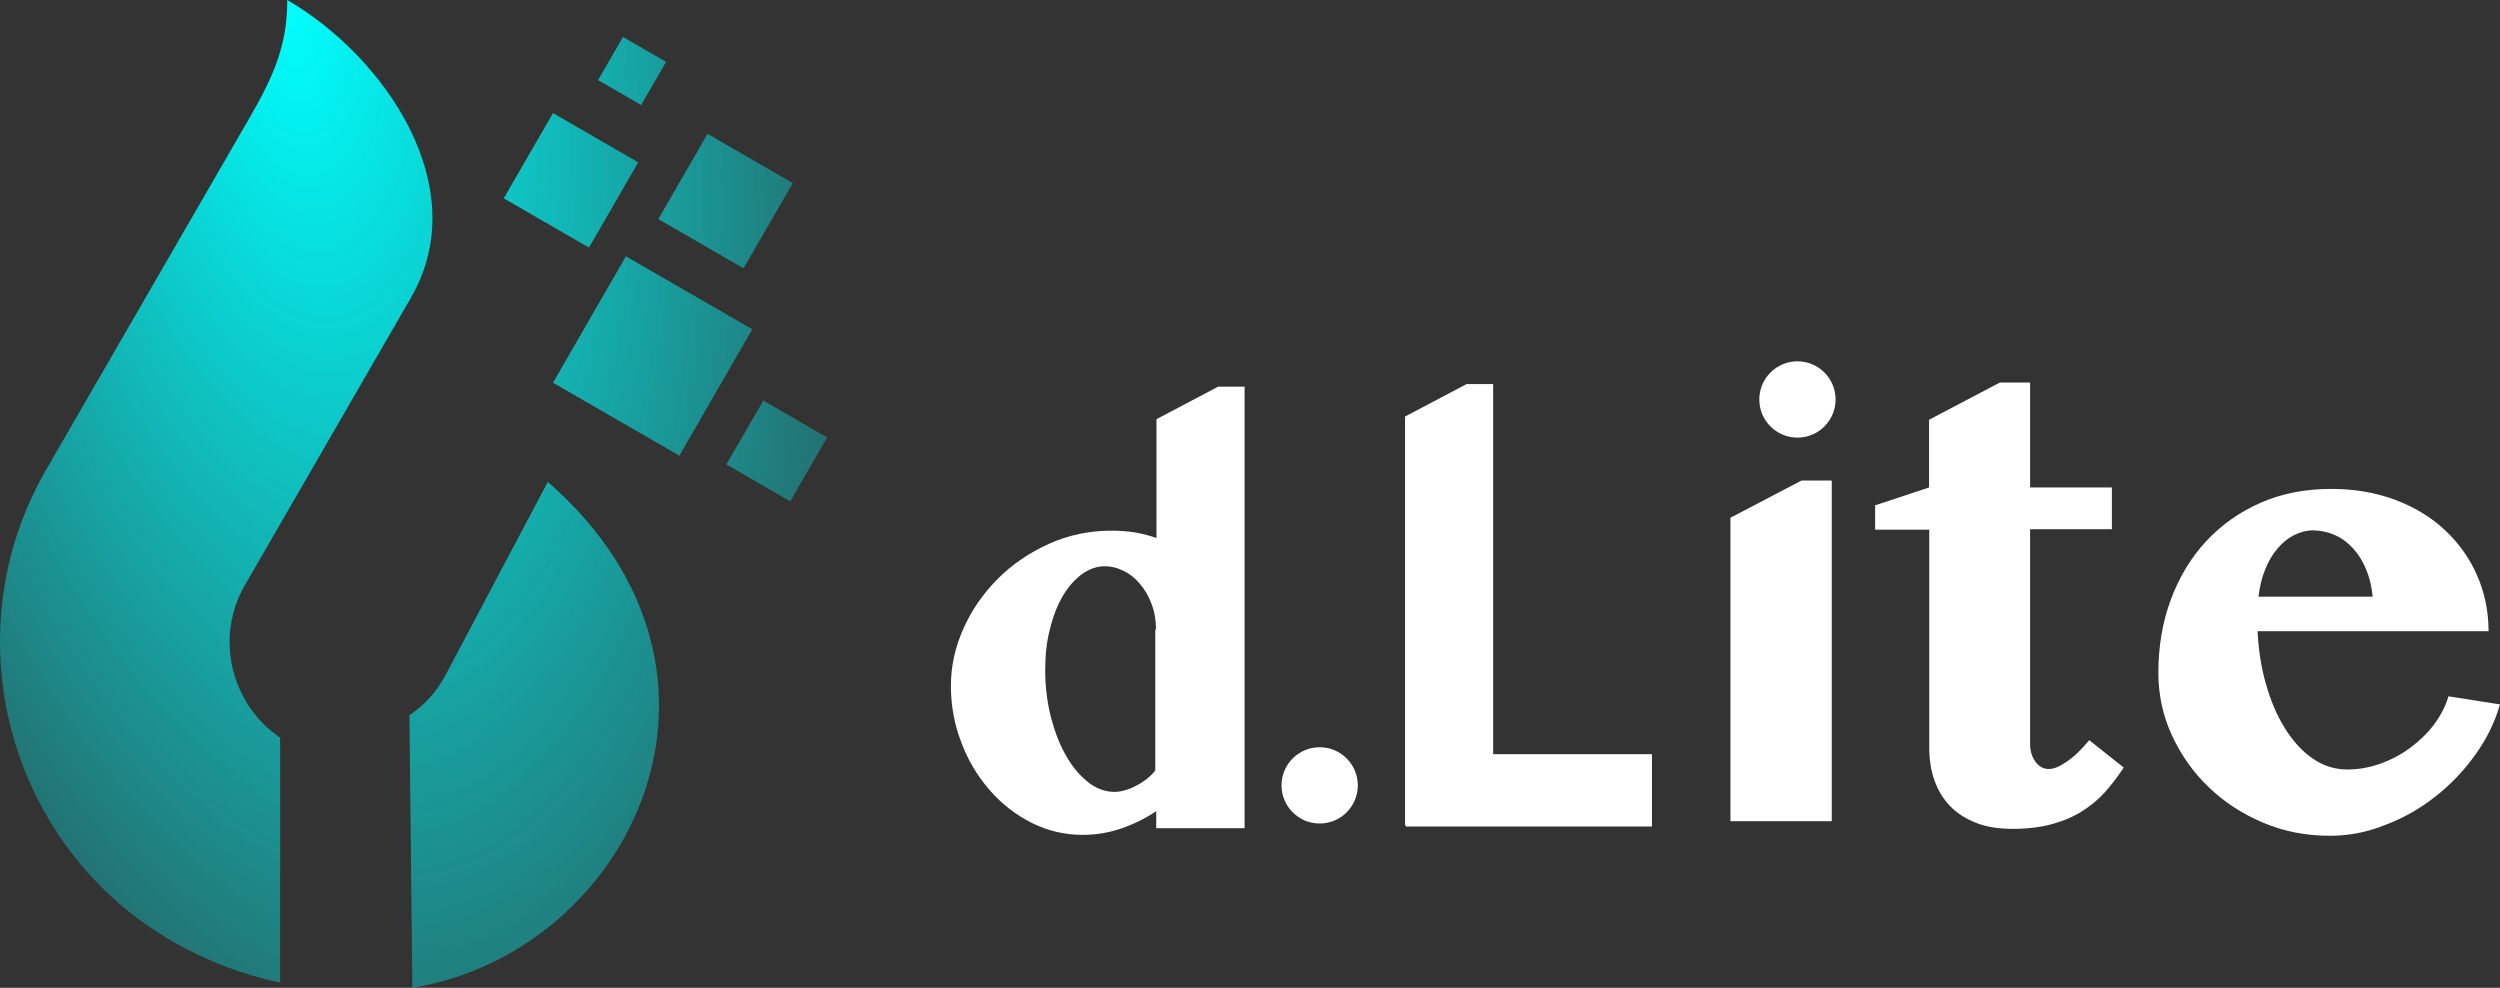 <?xml version="1.0" encoding="UTF-8" standalone="no"?>
<svg
   xmlns:dc="http://purl.org/dc/elements/1.1/"
   xmlns:cc="http://creativecommons.org/ns#"
   xmlns:rdf="http://www.w3.org/1999/02/22-rdf-syntax-ns#"
   xmlns:svg="http://www.w3.org/2000/svg"
   xmlns="http://www.w3.org/2000/svg"
   xmlns:xlink="http://www.w3.org/1999/xlink"
   xmlns:sodipodi="http://sodipodi.sourceforge.net/DTD/sodipodi-0.dtd"
   xmlns:inkscape="http://www.inkscape.org/namespaces/inkscape"
   width="277.457mm"
   height="109.627mm"
   viewBox="0 0 277.457 109.627"
   version="1.1"
   id="svg365"
   sodipodi:docname="logo-dlite-2-white.svg"
   inkscape:version="1.0.1 (c497b03c, 2020-09-10)">
  <rect x="0" y="0" width="277.457" height="109.627" fill="#333333" stroke="none"/>
  <sodipodi:namedview
     pagecolor="#080808"
     bordercolor="#666666"
     borderopacity="1"
     objecttolerance="10"
     gridtolerance="10"
     guidetolerance="10"
     inkscape:pageopacity="0"
     inkscape:pageshadow="2"
     inkscape:window-width="2377"
     inkscape:window-height="724"
     id="namedview1736"
     showgrid="false"
     inkscape:zoom="0.16794594"
     inkscape:cx="599.13476"
     inkscape:cy="217.19764"
     inkscape:window-x="157"
     inkscape:window-y="155"
     inkscape:window-maximized="0"
     inkscape:current-layer="svg365" />
  <defs
     id="defs359">
    <linearGradient
       id="SVGID_15_"
       gradientUnits="userSpaceOnUse"
       x1="1351.743"
       y1="2032.638"
       x2="1383.743"
       y2="2032.638"
       gradientTransform="matrix(0.265,0,0,0.265,-274.874,-378.005)">
      <stop
         offset="0"
         style="stop-color:#55C683"
         id="stop282" />
      <stop
         offset="1"
         style="stop-color:#D8CD45"
         id="stop284" />
    </linearGradient>
    <linearGradient
       id="SVGID_16_"
       gradientUnits="userSpaceOnUse"
       x1="535.572"
       y1="2108.041"
       x2="536.461"
       y2="1922.428"
       gradientTransform="matrix(-0.265,0,0,0.265,160.718,-378.005)">
      <stop
         offset="0"
         style="stop-color:#05C65C"
         id="stop289" />
      <stop
         offset="1"
         style="stop-color:#D8AD38"
         id="stop291" />
    </linearGradient>
    <linearGradient
       id="SVGID_15_-9"
       gradientUnits="userSpaceOnUse"
       x1="1351.743"
       y1="2032.638"
       x2="1383.743"
       y2="2032.638"
       gradientTransform="matrix(0.265,0,0,0.265,-342.909,-388.588)">
      <stop
         offset="0"
         style="stop-color:#55C683"
         id="stop282-7" />
      <stop
         offset="1"
         style="stop-color:#D8CD45"
         id="stop284-3" />
    </linearGradient>
    <linearGradient
       id="SVGID_16_-5"
       gradientUnits="userSpaceOnUse"
       x1="535.572"
       y1="2108.041"
       x2="536.461"
       y2="1922.428"
       gradientTransform="matrix(-0.265,0,0,0.265,92.682,-388.588)">
      <stop
         offset="0"
         style="stop-color:#05C65C"
         id="stop289-4" />
      <stop
         offset="1"
         style="stop-color:#D8AD38"
         id="stop291-9" />
    </linearGradient>
    <linearGradient
       id="SVGID_16_-8"
       gradientUnits="userSpaceOnUse"
       x1="535.572"
       y1="2108.041"
       x2="536.461"
       y2="1922.428"
       gradientTransform="matrix(-0.371,0,0,0.371,228.075,-713.782)">
      <stop
         offset="0"
         style="stop-color:#05C65C"
         id="stop289-9" />
      <stop
         offset="1"
         style="stop-color:#D8AD38"
         id="stop291-1" />
    </linearGradient>
    <radialGradient
       inkscape:collect="always"
       xlink:href="#linearGradient1605"
       id="radialGradient1607"
       cx="113.68"
       cy="127.007"
       fx="113.68"
       fy="127.007"
       r="33.766"
       gradientTransform="matrix(0.8,5.145,-2.463,0.383,253.791,-633.555)"
       gradientUnits="userSpaceOnUse" />
    <linearGradient
       inkscape:collect="always"
       id="linearGradient1605">
      <stop
         style="stop-color:#00ffff;stop-opacity:1;"
         offset="0"
         id="stop1601" />
      <stop
         style="stop-color:#00ffff;stop-opacity:0;"
         offset="1"
         id="stop1603" />
    </linearGradient>
  </defs>
  <path
     class="st3"
     d="m 192.049,57.46 7.885,-4.128 h 3.36 v 37.809 h -11.245 z"
     id="path264"
     style="fill:#ffffff;stroke-width:0.265" />
  <path
     class="st3"
     d="m 208.109,58.73 v -2.646 l 5.98,-1.984 v -7.514 l 7.858,-4.128 h 3.36 v 11.642 h 9.075 v 4.63 h -9.075 v 23.839 c 0,0.741 0.185,1.402 0.582,1.958 0.397,0.556 0.9,0.82 1.508,0.82 0.397,0 0.82,-0.132 1.296,-0.397 0.476,-0.265 0.926,-0.582 1.349,-0.926 0.423,-0.344 0.794,-0.714 1.111,-1.058 0.318,-0.344 0.556,-0.635 0.714,-0.82 l 3.836,3.043 c -0.635,0.953 -1.323,1.852 -2.064,2.699 -0.741,0.82 -1.614,1.561 -2.566,2.143 -0.953,0.609 -2.064,1.085 -3.334,1.429 -1.244,0.344 -2.699,0.529 -4.339,0.529 -1.561,0 -2.937,-0.212 -4.075,-0.661 -1.138,-0.45 -2.117,-1.058 -2.884,-1.852 -0.767,-0.794 -1.349,-1.746 -1.746,-2.857 -0.397,-1.111 -0.582,-2.328 -0.582,-3.678 v -24.156 h -6.006 z"
     id="path266"
     style="fill:#ffffff;stroke-width:0.265" />
  <path
     class="st3"
     d="m 258.565,92.756 c -2.619,0 -5.106,-0.476 -7.408,-1.455 -2.302,-0.979 -4.339,-2.302 -6.032,-3.942 -1.72,-1.64 -3.069,-3.572 -4.075,-5.741 -1.005,-2.17 -1.508,-4.498 -1.508,-6.932 0,-2.91 0.45,-5.636 1.376,-8.123 0.926,-2.487 2.223,-4.657 3.916,-6.482 1.693,-1.826 3.704,-3.254 6.059,-4.286 2.355,-1.032 4.974,-1.535 7.858,-1.535 2.593,0 4.948,0.423 7.091,1.217 2.143,0.82 3.995,1.931 5.503,3.36 1.535,1.429 2.725,3.096 3.572,5.027 0.847,1.931 1.27,3.995 1.27,6.191 h -25.638 c 0.106,2.037 0.397,3.995 0.926,5.847 0.529,1.852 1.217,3.493 2.09,4.895 0.873,1.402 1.879,2.54 3.069,3.36 1.164,0.82 2.461,1.244 3.889,1.244 1.217,0 2.434,-0.212 3.625,-0.635 1.191,-0.423 2.302,-1.005 3.307,-1.746 1.005,-0.741 1.905,-1.587 2.646,-2.566 0.741,-0.979 1.296,-2.037 1.64,-3.175 l 5.715,0.9 c -0.582,2.011 -1.508,3.889 -2.778,5.636 -1.27,1.773 -2.752,3.307 -4.445,4.63 -1.693,1.323 -3.545,2.381 -5.556,3.122 -2.011,0.82 -4.048,1.191 -6.112,1.191 z m 4.763,-26.538 c -0.106,-1.085 -0.344,-2.09 -0.714,-2.99 -0.37,-0.9 -0.847,-1.693 -1.429,-2.328 -0.582,-0.635 -1.244,-1.164 -2.037,-1.508 -0.767,-0.344 -1.614,-0.529 -2.487,-0.529 -0.688,0 -1.376,0.185 -2.064,0.529 -0.688,0.344 -1.296,0.847 -1.826,1.482 -0.556,0.635 -1.005,1.402 -1.376,2.328 -0.37,0.9 -0.609,1.905 -0.741,3.016 z"
     id="path268"
     style="fill:#ffffff;stroke-width:0.265" />
  <g
     id="g272"
     transform="matrix(0.265,0,0,0.265,-215.409,-466.441)"
     style="fill:#ffffff">
    <path
       class="st3"
       d="m 1297,2099.9 c -4.5,3.1 -9.5,5.5 -14.8,7.3 -5.3,1.8 -10.6,2.6 -15.8,2.6 -7.7,0 -14.9,-1.7 -21.6,-5.1 -6.7,-3.4 -12.6,-8 -17.6,-13.8 -5,-5.8 -9,-12.4 -11.8,-20 -2.9,-7.5 -4.3,-15.4 -4.3,-23.6 0,-8.2 1.8,-16.2 5.3,-24 3.5,-7.8 8.3,-14.7 14.4,-20.8 6.1,-6.1 13.2,-10.9 21.4,-14.6 8.2,-3.7 16.9,-5.5 26.3,-5.5 3.6,0 7,0.3 10.1,0.8 3.1,0.6 6,1.3 8.6,2.3 v -49.8 l 25.8,-13.6 h 11.1 V 2107 h -37 v -7.1 z m 0,-76.1 c 0,-3.9 -0.6,-7.5 -1.9,-10.8 -1.2,-3.3 -2.9,-6.1 -4.9,-8.4 -2,-2.4 -4.3,-4.2 -6.9,-5.4 -2.6,-1.3 -5.1,-1.9 -7.7,-1.9 -3.3,0 -6.5,1.1 -9.6,3.3 -3,2.2 -5.7,5.2 -8,9.1 -2.3,3.9 -4.1,8.5 -5.4,13.8 -1.4,5.3 -2,11.1 -2,17.3 0,6.8 0.8,13.2 2.3,19.4 1.6,6.1 3.6,11.5 6.3,16.2 2.6,4.7 5.7,8.4 9.2,11.2 3.5,2.8 7.3,4.2 11.2,4.2 1.4,0 2.8,-0.2 4.4,-0.7 1.6,-0.4 3.2,-1.1 4.7,-1.9 1.6,-0.8 3,-1.7 4.4,-2.8 1.4,-1.1 2.6,-2.3 3.6,-3.6 v -59 z"
       id="path270"
       style="fill:#ffffff" />
  </g>
  <g
     id="g280"
     transform="matrix(0.265,0,0,0.265,-215.409,-466.441)"
     style="fill:#ffffff">
    <rect
       x="1401.7"
       y="2076"
       class="st4"
       width="103"
       height="30.3"
       id="rect274"
       style="fill:#ffffff" />
    <g
       id="g278"
       style="fill:#ffffff">
      <path
         class="st3"
         d="m 1438.3,2105.9 h -37 v -171.3 l 25.8,-13.6 h 11.1 v 184.9 z"
         id="path276"
         style="fill:#ffffff" />
    </g>
  </g>
  <circle
     class="st18"
     cx="146.461"
     cy="87.163"
     r="4.233"
     id="circle287"
     style="clip-rule:evenodd;fill:#ffffff;fill-rule:evenodd;stroke-width:0.265" />
  <circle
     class="st5"
     cx="199.486"
     cy="44.334"
     r="4.233"
     id="circle48-3"
     style="clip-rule:evenodd;fill:#ffffff;fill-rule:evenodd;stroke-width:0.265" />
  <path
     class="st2"
     d="M 60.798,53.483 C 85.076,74.667 70.042,105.67 45.764,109.627 L 45.44,79.379 c 1.619,-1.079 3.021,-2.59 4.028,-4.496 z M 31.09,109.051 V 81.86 C 25.623,78.192 23.824,70.711 27.169,64.956 L 45.62,33.017 C 52.742,20.681 42.563,6.186 31.881,0 c 0,4.963 -1.439,8.344 -4.28,13.236 C 20.12,26.22 12.567,39.204 5.086,52.188 -5.417,70.423 0.878,93.909 19.077,104.447 c 3.956,2.266 8.021,3.777 12.013,4.604 z m 40.067,-97.398 -4.784,-2.769 2.769,-4.784 4.784,2.769 z m -0.324,6.366 -5.467,9.459 -9.459,-5.467 5.467,-9.459 z m 11.689,11.761 -9.459,-5.467 5.467,-9.459 9.459,5.467 z m 0.971,6.762 -14.027,-8.093 -8.093,14.027 14.027,8.093 z m 4.208,19.098 4.1,-7.085 -7.085,-4.1 -4.1,7.085 z"
     id="path23"
     style="clip-rule:evenodd;fill:url(#radialGradient1607);fill-opacity:1;fill-rule:evenodd;stroke-width:0.36;stroke-miterlimit:4;stroke-dasharray:none" />
</svg>

